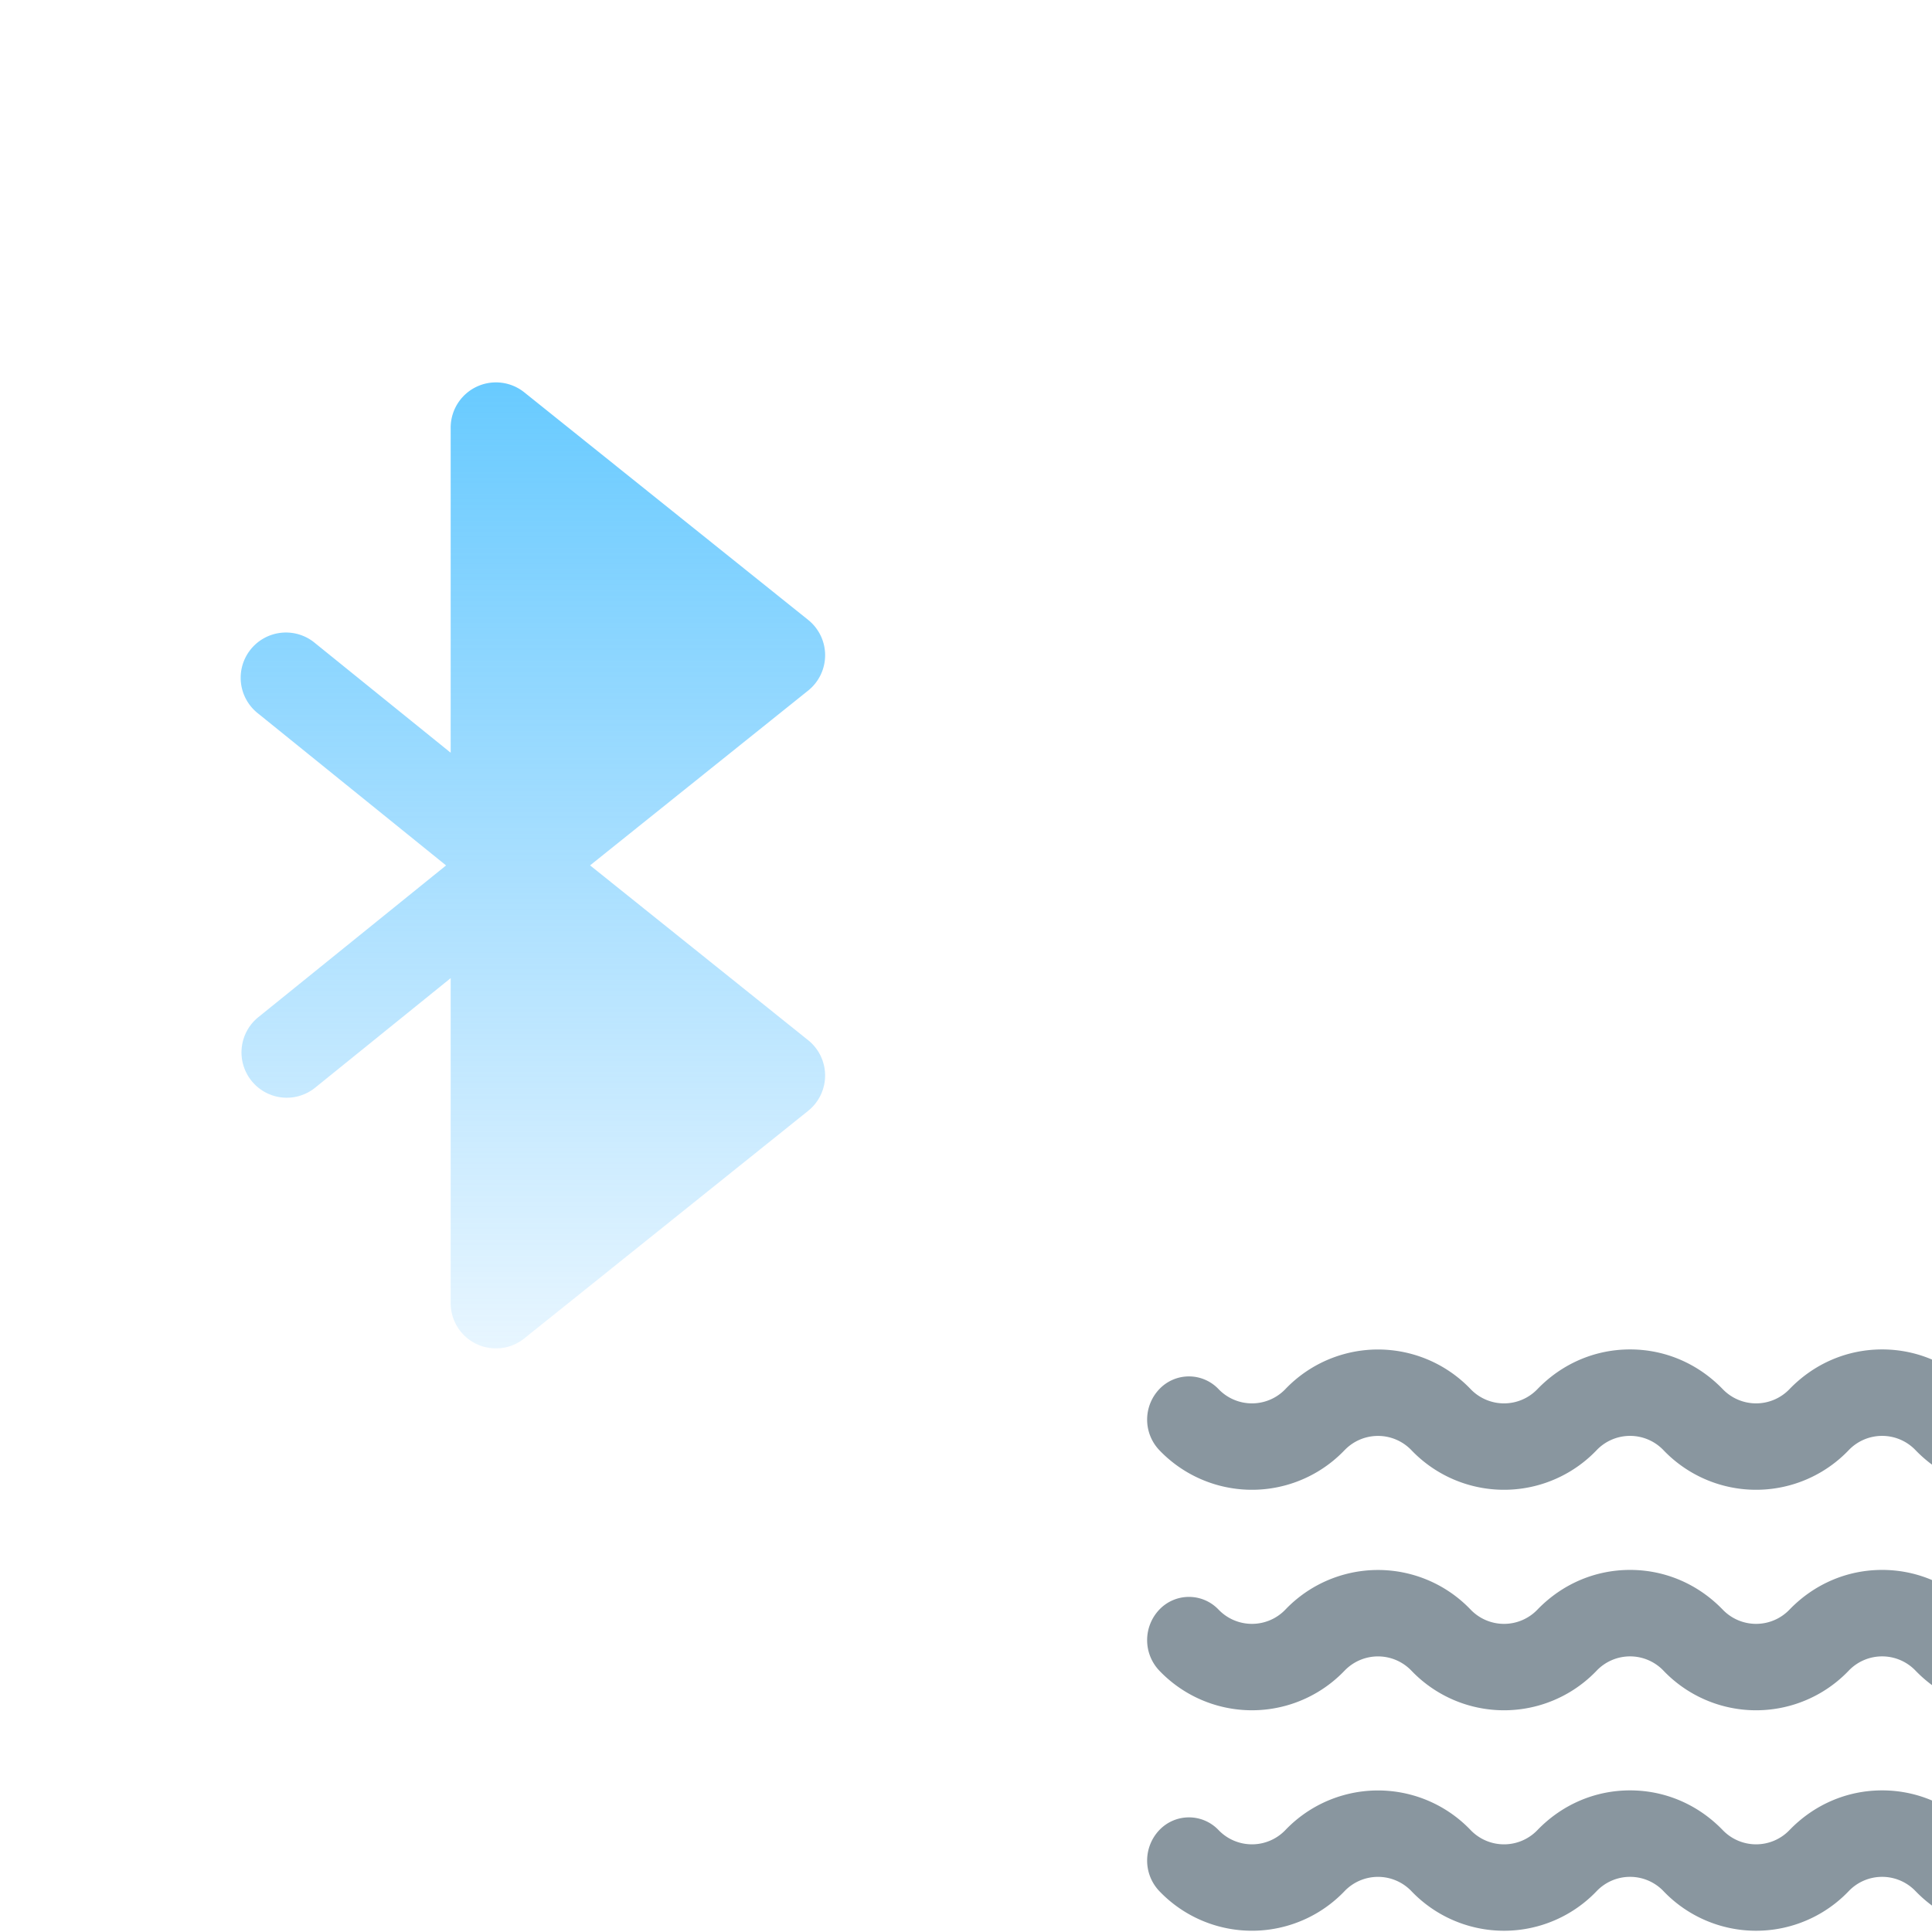 <svg width="96" height="96" viewBox="0 0 96 96" xmlns="http://www.w3.org/2000/svg">
    <title>
        E1D97E3F-6892-48C5-95D6-7EE59B70E271
    </title>
    <defs>
        <linearGradient x1="50%" y1="-23.418%" x2="50%" y2="118.071%" id="a">
            <stop stop-color="#4AC2FF" offset="0%"/>
            <stop stop-color="#4BB7FF" stop-opacity="0" offset="100%"/>
        </linearGradient>
    </defs>
    <g fill-rule="nonzero" fill="none">
        <g fill="#89969F">
            <path d="M66.81 72.06a2.3 2.3 0 0 1 3.324 0 6.364 6.364 0 0 0 9.2 0 2.297 2.297 0 0 1 3.325 0 6.364 6.364 0 0 0 9.2 0 2.297 2.297 0 0 1 3.325 0c1.229 1.27 2.863 1.97 4.6 1.97 1.738 0 3.372-.7 4.601-1.97a2.2 2.2 0 0 0 0-3.038 2.03 2.03 0 0 0-2.939 0 2.297 2.297 0 0 1-3.323 0c-1.23-1.27-2.863-1.97-4.6-1.97h-.001c-1.738 0-3.372.7-4.6 1.97a2.299 2.299 0 0 1-3.324 0c-1.23-1.27-2.863-1.97-4.601-1.97s-3.372.7-4.6 1.97a2.299 2.299 0 0 1-3.325 0 6.364 6.364 0 0 0-9.2 0 2.3 2.3 0 0 1-3.325 0 2.03 2.03 0 0 0-2.938 0 2.2 2.2 0 0 0 0 3.038 6.364 6.364 0 0 0 9.2 0z"/>
            <path d="M66.81 83.016a2.3 2.3 0 0 1 3.324 0 6.364 6.364 0 0 0 9.201 0 2.297 2.297 0 0 1 3.324 0 6.364 6.364 0 0 0 9.201 0 2.297 2.297 0 0 1 3.324 0c1.23 1.27 2.863 1.97 4.6 1.97 1.739 0 3.372-.7 4.601-1.97a2.2 2.2 0 0 0 0-3.038 2.03 2.03 0 0 0-2.939 0 2.297 2.297 0 0 1-3.323 0c-1.23-1.27-2.863-1.97-4.6-1.97h-.001c-1.738 0-3.372.7-4.6 1.97a2.299 2.299 0 0 1-3.324 0c-1.23-1.27-2.863-1.97-4.601-1.97s-3.372.7-4.6 1.97a2.299 2.299 0 0 1-3.325 0 6.364 6.364 0 0 0-9.2 0 2.3 2.3 0 0 1-3.325 0 2.03 2.03 0 0 0-2.938 0 2.2 2.2 0 0 0 0 3.038 6.364 6.364 0 0 0 9.2 0z"/>
            <path d="M101.446 90.933a2.297 2.297 0 0 1-3.323 0c-1.23-1.27-2.863-1.97-4.6-1.97h-.001c-1.738 0-3.372.7-4.6 1.97a2.299 2.299 0 0 1-3.324 0c-1.23-1.27-2.863-1.97-4.601-1.97s-3.372.7-4.6 1.97a2.299 2.299 0 0 1-3.325 0 6.364 6.364 0 0 0-9.2 0 2.3 2.3 0 0 1-3.325 0 2.03 2.03 0 0 0-2.938 0 2.2 2.2 0 0 0 0 3.038 6.364 6.364 0 0 0 9.2 0 2.3 2.3 0 0 1 3.325 0 6.364 6.364 0 0 0 9.201 0 2.297 2.297 0 0 1 3.324 0 6.364 6.364 0 0 0 9.201 0 2.297 2.297 0 0 1 3.324 0c1.23 1.27 2.863 1.97 4.6 1.97 1.739 0 3.372-.7 4.601-1.97a2.2 2.2 0 0 0 0-3.038 2.03 2.03 0 0 0-2.939 0z"/>
        </g>
        <path d="M40.157 51.687a2.25 2.25 0 0 1 0 3.51L26.05 66.507a2.249 2.249 0 0 1-3.656-1.755V48.603l-6.73 5.44a2.245 2.245 0 0 1-3.164-.335 2.25 2.25 0 0 1 .335-3.164l9.33-7.541-9.33-7.542a2.25 2.25 0 1 1 2.829-3.498l6.73 5.44V21.249a2.25 2.25 0 0 1 3.656-1.755l14.108 11.309a2.25 2.25 0 0 1 0 3.51L29.32 43l10.837 8.687z" fill="url(#a)"/>
    </g>
</svg>
